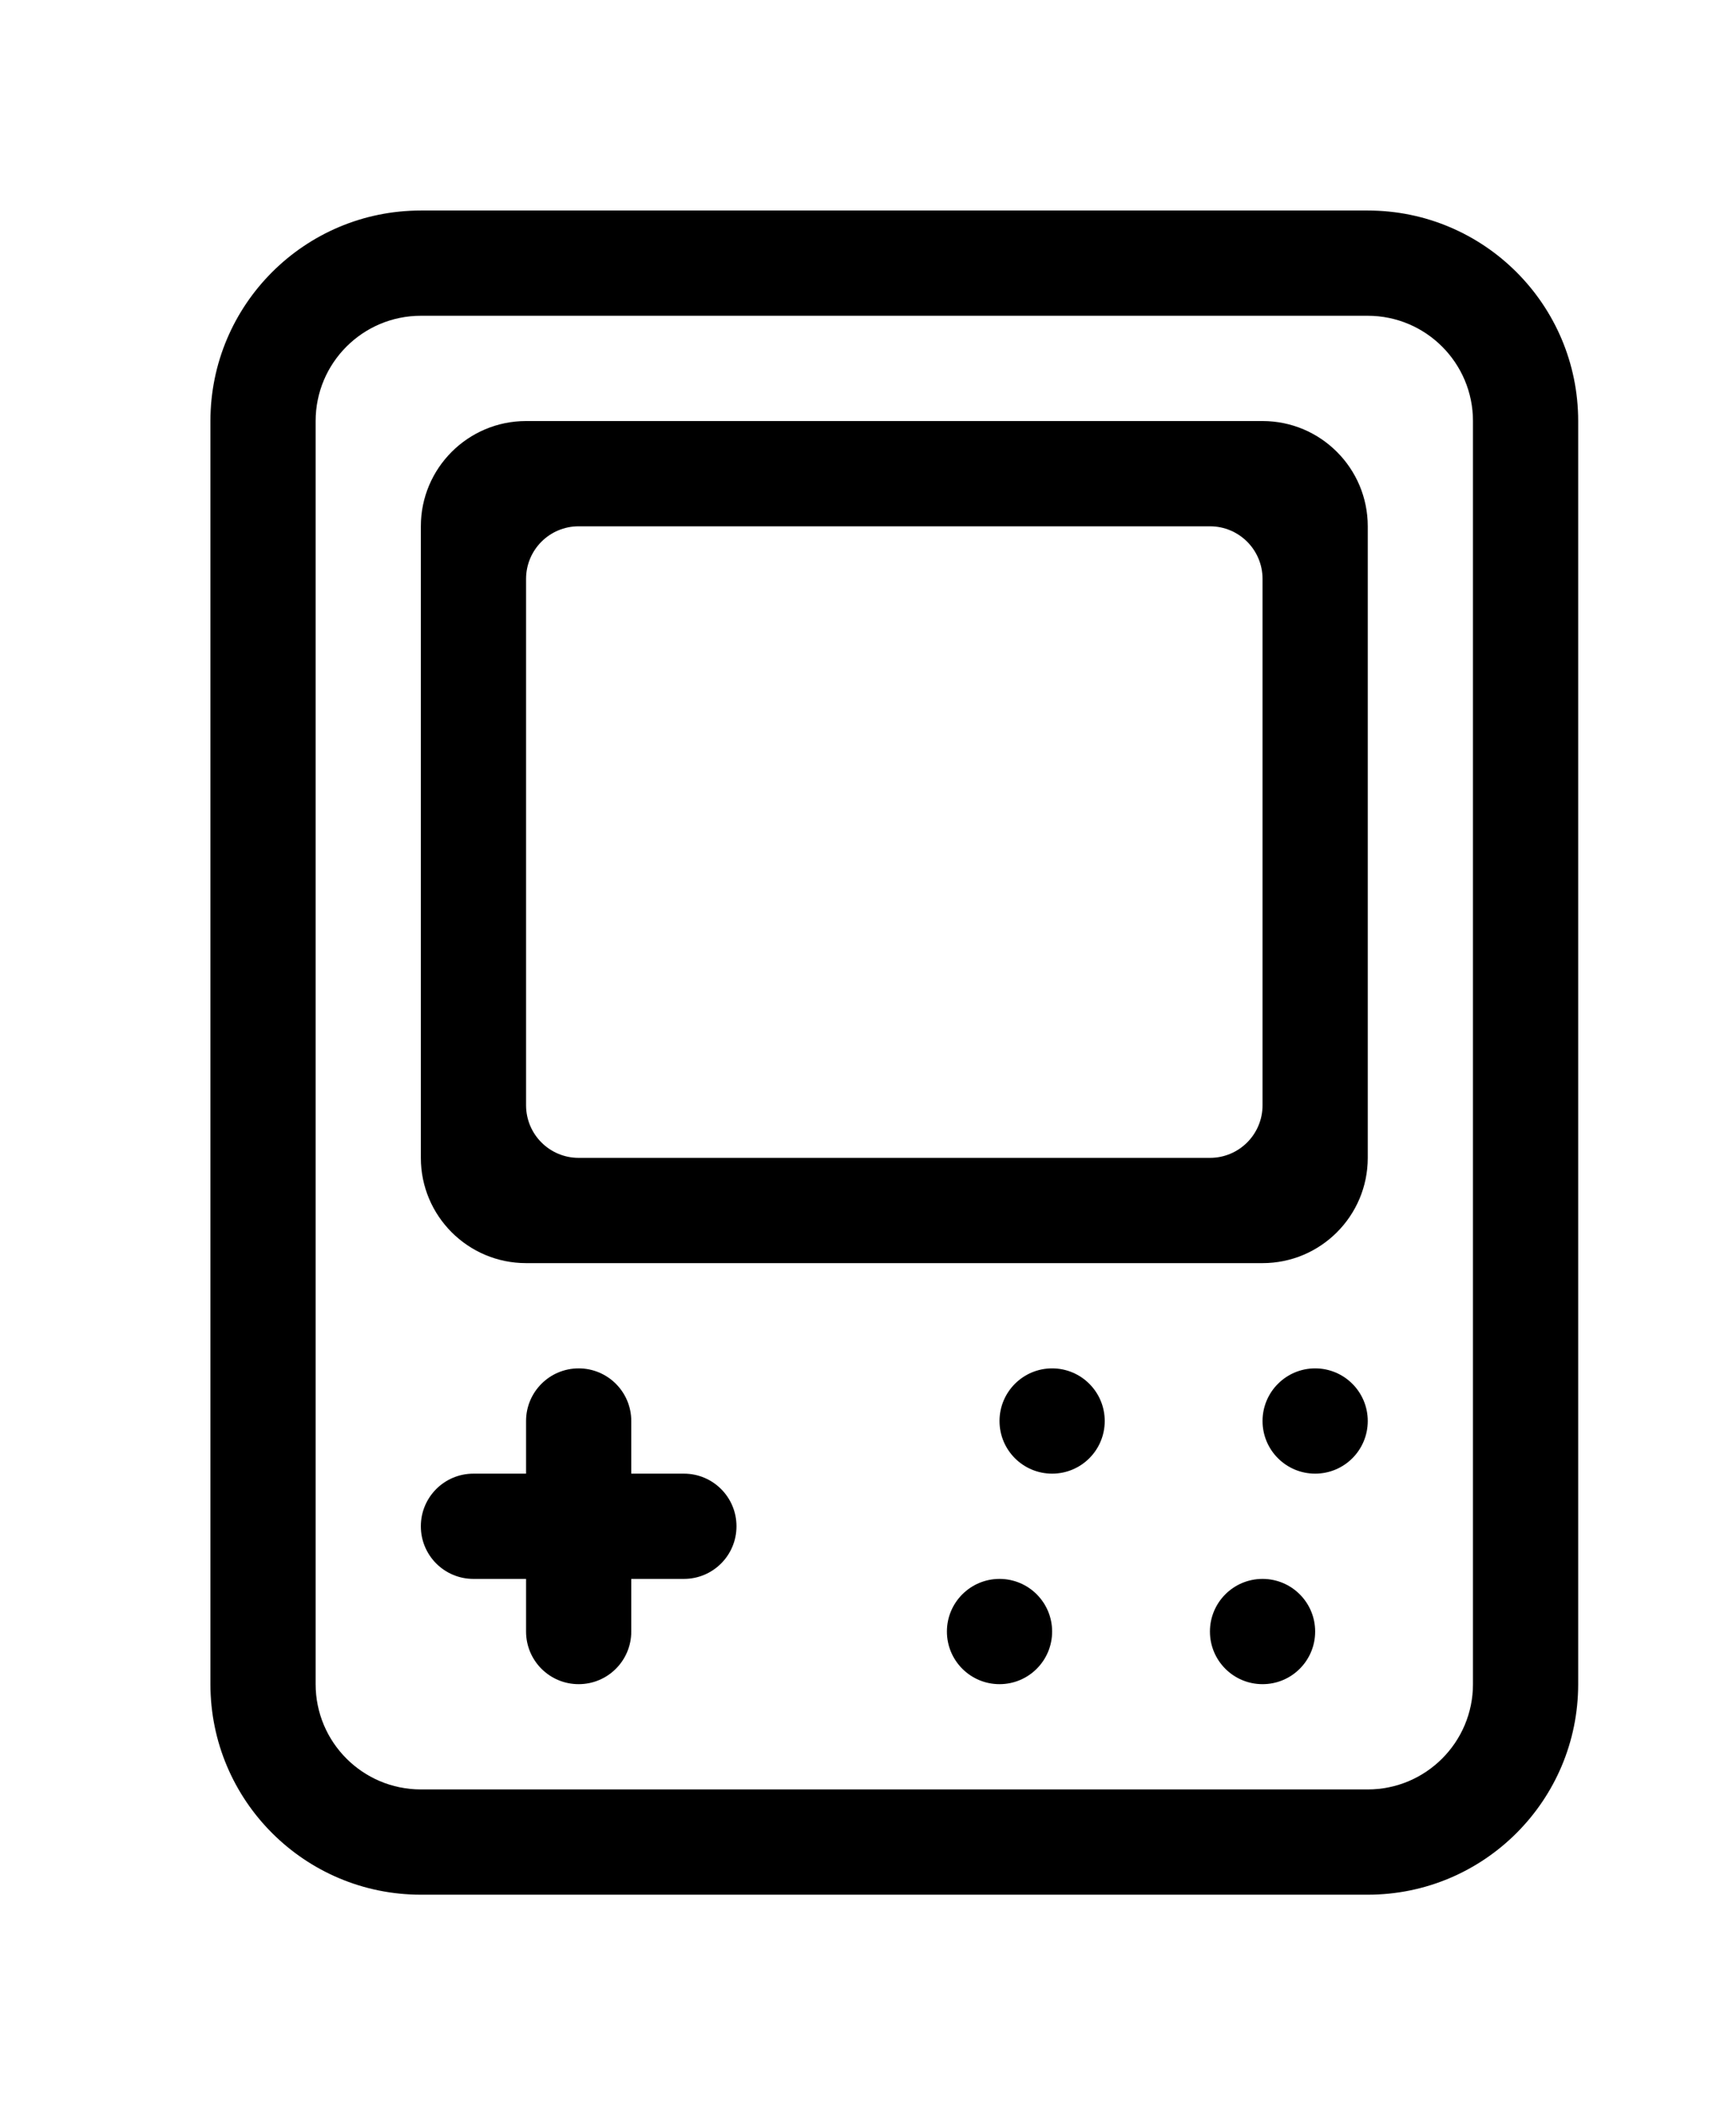 <!-- Generated by IcoMoon.io -->
<svg version="1.1" xmlns="http://www.w3.org/2000/svg" width="33" height="40" viewBox="0 0 33 40">
<title>bm-gameboy-2</title>
<path d="M24 21c0 0.553-0.447 1-1 1h-12c-0.553 0-1-0.447-1-1v-10c0-0.553 0.447-1 1-1h12c0.553 0 1 0.447 1 1v10zM24 8h-14c-1.104 0-2 0.896-2 2v12c0 1.104 0.896 2 2 2h14c1.104 0 2-0.896 2-2v-12c0-1.104-0.896-2-2-2v0zM25 26c-0.552 0-1 0.448-1 1 0 0.553 0.448 1 1 1 0.553 0 1-0.447 1-1 0-0.552-0.447-1-1-1v0zM28 32c0 1.104-0.896 2-2 2h-18c-1.104 0-2-0.896-2-2v-24c0-1.104 0.896-2 2-2h18c1.104 0 2 0.896 2 2v24zM26 4h-18c-2.209 0-4 1.791-4 4v24c0 2.209 1.791 4 4 4h18c2.209 0 4-1.791 4-4v-24c0-2.209-1.791-4-4-4v0zM13 28h-1v-1c0-0.552-0.447-1-1-1s-1 0.448-1 1v1h-1c-0.553 0-1 0.447-1 1s0.447 1 1 1h1v1c0 0.553 0.447 1 1 1s1-0.447 1-1v-1h1c0.553 0 1-0.447 1-1s-0.447-1-1-1v0zM19 30c-0.552 0-1 0.448-1 1 0 0.553 0.448 1 1 1 0.553 0 1-0.447 1-1 0-0.552-0.447-1-1-1v0zM20 26c-0.552 0-1 0.448-1 1 0 0.553 0.448 1 1 1 0.553 0 1-0.447 1-1 0-0.552-0.447-1-1-1v0zM24 30c-0.553 0-1 0.448-1 1 0 0.553 0.447 1 1 1s1-0.447 1-1c0-0.552-0.447-1-1-1v0z"></path>
</svg>
